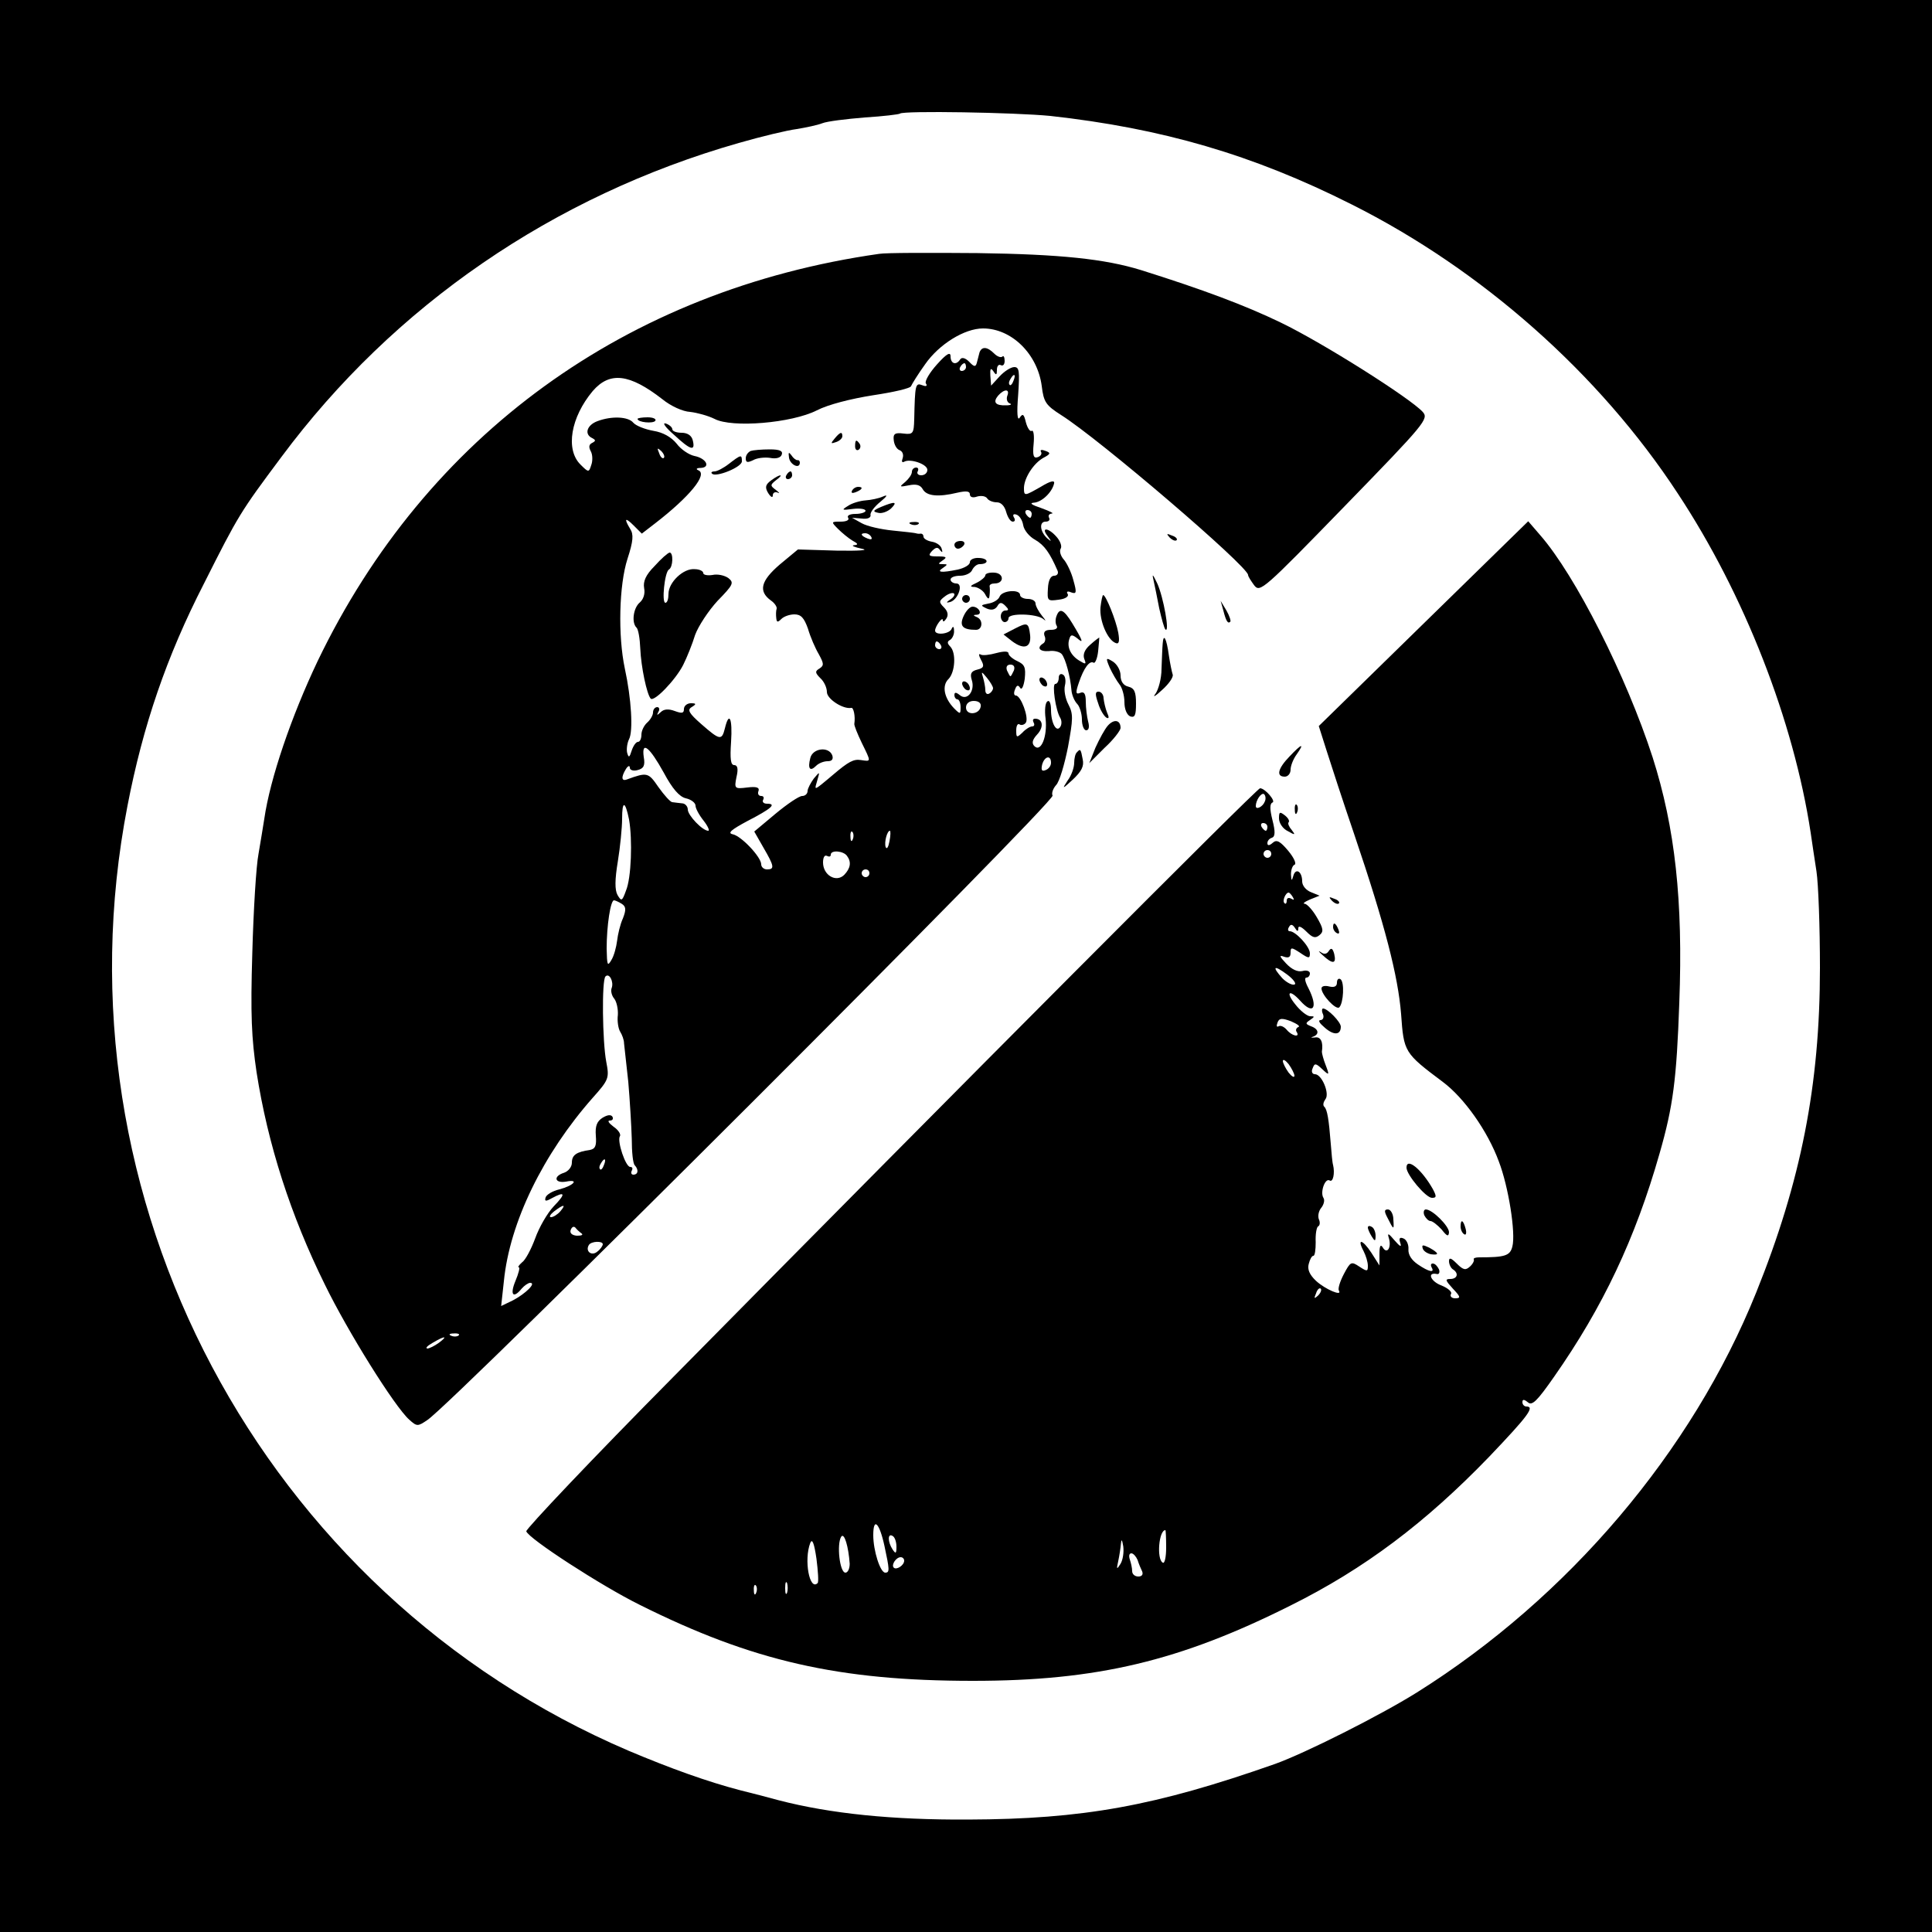 <?xml version="1.0" standalone="no"?>
<!DOCTYPE svg PUBLIC "-//W3C//DTD SVG 20010904//EN"
 "http://www.w3.org/TR/2001/REC-SVG-20010904/DTD/svg10.dtd">
<svg version="1.0" xmlns="http://www.w3.org/2000/svg"
 width="500pt" height="500pt" viewBox="0 0 500 500"
 preserveAspectRatio="xMidYMid meet">
<g transform="translate(0,500) scale(0.1,-0.1)"
fill="#000000" stroke="none">
<path d="M0 2500 l0 -2500 2500 0 2500 0 0 2500 0 2500 -2500 0 -2500 0 0
-2500z m2718 2200 c289 -32 524 -100 780 -229 337 -169 641 -438 844 -748 173
-262 300 -589 344 -878 3 -22 10 -67 15 -100 5 -33 9 -145 9 -250 0 -303 -49
-552 -165 -840 -166 -412 -486 -789 -878 -1035 -96 -60 -289 -157 -367 -185
-310 -109 -497 -143 -795 -144 -195 -1 -355 15 -490 50 -22 6 -67 18 -100 26
-84 22 -179 56 -288 102 -950 406 -1494 1431 -1297 2446 40 207 101 386 198
575 89 177 94 185 200 327 291 392 704 676 1184 813 59 17 126 33 150 36 24 4
53 10 66 15 12 5 61 11 110 15 48 3 89 8 91 10 9 8 297 3 389 -6z"/>
<path d="M2275 4343 c-653 -93 -1172 -469 -1453 -1054 -68 -143 -123 -304
-138 -408 -3 -20 -10 -61 -15 -91 -6 -30 -13 -145 -16 -255 -5 -162 -2 -222
11 -310 29 -186 88 -370 177 -550 59 -121 180 -315 218 -349 20 -18 22 -18 47
-1 66 43 1627 1602 1618 1616 -3 6 1 18 9 27 9 9 22 54 31 99 13 72 14 85 1
110 -8 15 -12 37 -9 49 3 12 1 25 -5 28 -6 4 -11 0 -11 -8 0 -9 -4 -16 -9 -16
-9 0 1 -69 13 -88 4 -7 4 -17 0 -23 -10 -16 -24 10 -24 44 0 16 -4 26 -9 22
-6 -3 -8 -23 -5 -45 5 -46 -12 -88 -29 -71 -7 7 -6 16 7 30 18 19 15 41 -5 41
-6 0 -7 -4 -4 -10 3 -5 2 -10 -4 -10 -5 0 -17 -7 -25 -16 -15 -14 -16 -13 -16
6 0 12 4 19 9 15 5 -3 13 0 16 5 8 13 -13 70 -26 70 -5 0 -6 7 -2 16 4 11 8
12 13 4 4 -7 9 3 12 23 3 30 0 37 -19 46 -13 6 -23 15 -23 20 0 6 -12 6 -31 1
-18 -5 -36 -7 -41 -4 -6 4 -5 -3 1 -14 9 -16 7 -21 -10 -25 -16 -4 -19 -11
-14 -27 9 -28 -12 -55 -31 -39 -10 8 -14 8 -14 0 0 -6 4 -11 8 -11 4 0 8 -9 8
-20 0 -19 -1 -19 -17 -3 -26 27 -32 59 -14 76 17 18 20 68 4 84 -8 8 -8 13 0
17 6 4 11 15 10 24 0 11 -3 12 -6 5 -5 -14 -43 -18 -43 -5 0 11 20 38 20 27 0
-5 4 -4 9 4 6 9 4 19 -6 29 -14 14 -13 17 3 29 9 7 20 10 23 7 3 -3 -1 -10 -9
-15 -12 -8 -12 -10 -1 -7 21 6 35 48 16 48 -8 0 -15 5 -15 10 0 6 11 10 25 10
14 0 28 7 31 15 4 8 12 15 19 15 25 0 24 15 -1 16 -13 1 -24 -4 -24 -11 0 -7
-14 -15 -31 -19 -44 -9 -56 -7 -39 4 13 9 13 10 0 10 -13 0 -13 1 0 10 12 8 9
10 -13 10 -23 0 -26 2 -15 14 10 10 15 11 21 2 6 -7 7 -6 4 4 -2 8 -13 16 -25
18 -12 2 -22 8 -22 13 0 5 -3 8 -7 8 -5 -1 -10 0 -13 1 -3 1 -30 4 -60 7 -30
3 -66 11 -80 19 l-25 14 25 -2 c15 -2 24 2 23 9 -2 6 10 22 25 34 18 15 21 20
7 14 -11 -5 -31 -9 -45 -10 -14 -1 -35 -7 -45 -14 -18 -11 -17 -12 13 -8 17 2
32 0 32 -5 0 -4 -12 -8 -26 -8 -14 0 -23 -4 -19 -10 4 -6 -5 -10 -19 -10 -25
0 -26 0 -7 -19 10 -10 27 -24 37 -30 15 -8 16 -11 4 -12 -8 -1 1 -5 20 -9 21
-4 -5 -6 -65 -5 l-100 3 -47 -39 c-49 -42 -56 -69 -23 -93 9 -6 16 -16 15 -21
-2 -6 -2 -17 -1 -25 1 -11 4 -11 13 -2 7 7 22 12 34 12 17 0 25 -9 35 -37 6
-21 19 -51 28 -66 13 -24 14 -29 2 -37 -12 -7 -12 -11 2 -25 10 -9 17 -25 17
-36 0 -18 42 -45 63 -41 6 2 11 -22 8 -41 -1 -4 8 -26 19 -49 25 -51 25 -49
-2 -45 -19 3 -32 -4 -72 -38 -6 -5 -20 -17 -30 -25 -18 -14 -18 -13 -11 10 7
24 7 24 -9 5 -8 -11 -16 -26 -16 -32 0 -7 -6 -13 -14 -13 -8 0 -39 -21 -69
-46 l-55 -46 24 -42 c28 -48 29 -56 9 -56 -8 0 -15 6 -15 13 0 19 -52 74 -74
78 -14 3 -3 12 38 34 62 32 77 45 51 45 -9 0 -13 5 -10 10 3 6 1 10 -5 10 -7
0 -10 6 -7 13 3 9 -5 12 -29 9 -33 -4 -34 -3 -28 27 5 21 3 31 -6 31 -9 0 -11
16 -8 60 4 61 -5 81 -16 35 -8 -32 -13 -31 -61 11 -32 28 -37 37 -25 44 13 8
12 10 -2 10 -10 0 -18 -7 -18 -15 0 -11 -5 -12 -24 -5 -16 6 -28 5 -36 -3 -10
-9 -11 -9 -6 1 4 6 2 12 -3 12 -6 0 -11 -6 -11 -14 0 -7 -7 -19 -15 -26 -8 -7
-15 -21 -15 -31 0 -11 -4 -19 -9 -19 -5 0 -12 -10 -16 -22 -6 -19 -8 -20 -12
-6 -2 9 0 25 5 35 11 21 6 105 -11 183 -18 85 -15 216 7 284 15 46 16 63 7 77
-17 28 -13 31 9 9 l21 -21 35 27 c88 68 137 127 111 137 -7 3 -4 6 6 6 27 1
15 25 -16 31 -14 3 -35 17 -46 32 -14 17 -35 29 -60 33 -22 4 -45 13 -52 21
-13 16 -56 18 -93 4 -27 -10 -35 -34 -13 -44 9 -5 9 -7 0 -12 -9 -4 -10 -11
-4 -22 5 -9 5 -26 1 -36 -6 -19 -7 -19 -28 2 -39 39 -25 122 32 190 44 51 95
45 180 -21 22 -18 53 -32 72 -33 18 -2 47 -10 63 -18 45 -24 200 -11 265 22
29 15 88 30 145 39 53 8 98 18 99 24 2 5 18 31 36 56 36 52 102 93 150 93 74
0 141 -66 152 -149 5 -42 11 -50 50 -75 100 -63 483 -391 484 -414 0 -4 8 -16
16 -27 15 -19 24 -11 234 205 209 215 218 226 202 244 -33 36 -259 179 -367
231 -93 45 -203 86 -362 136 -94 29 -209 41 -423 44 -124 1 -238 1 -255 -2z
m-557 -528 c-3 -3 -9 2 -12 12 -6 14 -5 15 5 6 7 -7 10 -15 7 -18z m537 -205
c3 -6 -1 -7 -9 -4 -18 7 -21 14 -7 14 6 0 13 -4 16 -10z m180 -280 c3 -5 1
-10 -4 -10 -6 0 -11 5 -11 10 0 6 2 10 4 10 3 0 8 -4 11 -10z m189 -65 c-4 -8
-7 -15 -9 -15 -2 0 -5 7 -9 15 -3 9 0 15 9 15 9 0 12 -6 9 -15z m-54 -46 c0
-4 -4 -11 -10 -14 -5 -3 -10 0 -10 9 0 8 -3 23 -6 33 -5 16 -4 16 10 -1 9 -11
16 -23 16 -27z m-32 -48 c-4 -21 -38 -23 -38 -2 0 10 8 17 20 17 13 0 20 -6
18 -15z m-820 -171 c22 -41 40 -62 57 -66 14 -3 25 -12 25 -19 0 -7 9 -24 21
-39 11 -14 16 -26 12 -26 -15 0 -53 40 -53 55 0 8 -7 16 -15 16 -8 1 -19 2
-25 3 -5 0 -21 18 -36 39 -26 38 -29 39 -81 20 -15 -6 -16 6 -3 27 5 8 10 10
10 3 0 -6 9 -9 20 -6 16 4 20 12 16 34 -6 43 15 26 52 -41z m1002 26 c0 -8 -6
-16 -14 -19 -10 -4 -12 0 -9 14 6 22 23 26 23 5z m-1092 -147 c9 -52 6 -151
-8 -184 -10 -28 -12 -28 -22 -11 -7 13 -7 39 1 87 6 37 11 87 11 110 0 48 8
47 18 -2z m579 -51 c-3 -8 -6 -5 -6 6 -1 11 2 17 5 13 3 -3 4 -12 1 -19z m95
-5 c-3 -16 -7 -22 -10 -15 -4 13 4 42 11 42 2 0 2 -12 -1 -27z m-110 -38 c12
-16 9 -32 -7 -49 -21 -21 -55 -1 -55 32 0 13 4 20 10 17 6 -3 10 -2 10 3 0 13
33 10 42 -3z m58 -45 c0 -5 -4 -10 -10 -10 -5 0 -10 5 -10 10 0 6 5 10 10 10
6 0 10 -4 10 -10z m-641 -79 c11 -7 12 -15 3 -38 -7 -15 -13 -41 -15 -58 -2
-16 -8 -39 -15 -50 -10 -17 -11 -13 -12 30 0 59 10 125 19 125 3 0 12 -4 20
-9z m-26 -218 c-3 -7 0 -20 7 -28 6 -8 10 -27 9 -42 -2 -15 1 -35 6 -43 5 -8
10 -21 10 -30 1 -8 6 -53 11 -100 4 -47 8 -113 9 -147 0 -34 3 -65 8 -69 10
-11 9 -24 -4 -24 -5 0 -7 5 -4 10 3 6 2 10 -4 10 -12 0 -34 66 -27 79 4 5 -4
17 -16 25 -12 9 -17 16 -10 16 7 0 10 4 7 10 -4 6 -13 5 -26 -3 -14 -9 -19
-21 -17 -46 2 -26 -1 -34 -15 -37 -35 -5 -47 -13 -47 -33 0 -11 -9 -22 -20
-26 -29 -9 -25 -28 5 -23 35 7 20 -10 -17 -20 -18 -4 -34 -14 -36 -21 -3 -10
0 -11 16 -2 35 19 37 12 5 -21 -17 -18 -38 -55 -48 -83 -10 -27 -25 -56 -34
-62 -8 -7 -12 -13 -8 -13 3 0 -1 -16 -9 -35 -15 -36 -6 -47 16 -20 7 8 17 15
22 15 17 0 -12 -28 -44 -45 l-31 -15 7 64 c15 153 102 330 230 475 42 47 43
51 35 93 -10 52 -12 212 -2 221 10 10 22 -14 16 -30z m-20 -458 c-3 -9 -8 -14
-10 -11 -3 3 -2 9 2 15 9 16 15 13 8 -4z m-113 -120 c-7 -8 -18 -15 -24 -15
-6 0 -2 7 8 15 25 19 32 19 16 0z m55 -57 c5 -4 0 -6 -12 -6 -13 1 -19 7 -16
15 3 8 8 10 12 6 3 -4 10 -11 16 -15z m55 -28 c0 -4 -6 -13 -14 -19 -15 -13
-32 1 -22 17 6 10 36 11 36 2z m-373 -236 c-3 -3 -12 -4 -19 -1 -8 3 -5 6 6 6
11 1 17 -2 13 -5z m-51 -19 c-11 -8 -25 -15 -30 -15 -6 1 0 7 14 15 32 19 40
18 16 0z"/>
<path d="M2535 4088 c-2 -7 -5 -19 -7 -27 -3 -11 -7 -11 -20 3 -10 10 -19 12
-23 6 -10 -16 -25 -12 -25 8 0 12 -10 7 -35 -21 -19 -21 -32 -43 -29 -49 5 -7
1 -9 -9 -5 -18 7 -19 2 -21 -88 -1 -37 -3 -40 -28 -37 -22 3 -27 -1 -25 -17 1
-11 7 -23 15 -26 8 -3 11 -12 8 -21 -3 -8 -2 -12 4 -9 15 9 60 -6 60 -21 0 -8
-7 -14 -16 -14 -8 0 -12 5 -9 10 3 6 1 10 -4 10 -6 0 -11 -5 -11 -11 0 -7 -8
-18 -17 -26 -16 -13 -16 -14 9 -9 19 4 30 1 36 -10 10 -18 40 -21 90 -9 22 5
32 4 32 -4 0 -8 8 -10 19 -6 11 3 22 1 26 -5 3 -5 14 -10 25 -10 11 0 20 -10
24 -25 4 -14 11 -25 17 -25 6 0 7 5 3 11 -4 7 -1 10 7 7 8 -3 15 -15 17 -27 2
-13 16 -30 31 -38 24 -14 38 -34 58 -80 3 -7 -1 -13 -9 -13 -9 0 -15 -12 -16
-33 -2 -32 -1 -33 28 -29 18 2 27 9 23 15 -4 6 0 8 9 4 14 -5 15 -1 6 31 -5
20 -17 45 -25 54 -8 9 -12 22 -8 28 4 6 -1 20 -11 31 -21 24 -41 25 -23 2 11
-15 11 -16 -1 -6 -19 18 -21 43 -4 43 9 0 12 5 9 10 -3 6 0 10 7 11 7 0 -5 6
-27 14 -24 8 -32 13 -20 14 21 1 48 27 53 50 2 9 -10 6 -33 -8 -44 -25 -45
-26 -45 -3 1 26 25 63 50 77 19 10 20 13 6 18 -10 4 -15 3 -12 -2 3 -5 0 -11
-8 -14 -11 -4 -14 3 -11 34 2 21 0 37 -5 34 -4 -3 -11 7 -15 22 -5 21 -8 24
-16 12 -6 -9 -8 11 -4 59 4 61 3 72 -10 72 -9 0 -26 -11 -38 -24 l-22 -24 -2
26 c-1 18 1 21 8 11 7 -11 9 -10 9 4 0 10 5 15 10 12 6 -3 10 2 10 11 0 10 -3
15 -6 11 -4 -3 -13 0 -21 8 -18 18 -32 19 -38 3z m-35 -38 c0 -5 -5 -10 -11
-10 -5 0 -7 5 -4 10 3 6 8 10 11 10 2 0 4 -4 4 -10z m123 -35 c-3 -9 -8 -14
-10 -11 -3 3 -2 9 2 15 9 16 15 13 8 -4z m-16 -39 c-3 -8 -1 -17 6 -20 7 -2 3
-5 -9 -5 -28 -1 -35 8 -21 25 16 18 31 18 24 0z m63 -306 c0 -5 -2 -10 -4 -10
-3 0 -8 5 -11 10 -3 6 -1 10 4 10 6 0 11 -4 11 -10z"/>
<path d="M1650 3916 c0 -9 40 -13 46 -5 3 5 -6 9 -20 9 -14 0 -26 -2 -26 -4z"/>
<path d="M1744 3875 c43 -40 56 -44 49 -15 -3 13 -14 20 -29 20 -13 0 -24 4
-24 9 0 5 -8 12 -17 15 -10 3 -1 -10 21 -29z"/>
<path d="M2160 3865 c-11 -13 -10 -14 4 -9 9 3 16 10 16 15 0 13 -6 11 -20 -6z"/>
<path d="M2213 3845 c0 -8 4 -12 9 -9 5 3 6 10 3 15 -9 13 -12 11 -12 -6z"/>
<path d="M1943 3833 c-7 -3 -13 -11 -13 -19 0 -11 4 -12 19 -5 10 6 30 8 44 6
15 -3 27 0 30 8 4 10 -5 14 -31 14 -21 0 -43 -2 -49 -4z"/>
<path d="M2042 3815 c3 -18 28 -30 28 -12 0 4 -3 7 -6 6 -4 0 -11 5 -16 13 -7
9 -8 8 -6 -7z"/>
<path d="M1887 3800 c-14 -11 -31 -20 -38 -20 -7 0 -10 -3 -6 -6 10 -10 77 17
77 32 0 18 -2 18 -33 -6z"/>
<path d="M2035 3770 c-3 -5 -1 -10 4 -10 6 0 11 5 11 10 0 6 -2 10 -4 10 -3 0
-8 -4 -11 -10z"/>
<path d="M1996 3757 c-15 -11 -17 -18 -8 -33 7 -11 12 -13 12 -6 0 7 6 10 13
7 6 -3 4 0 -5 7 -15 11 -15 13 0 25 23 17 11 17 -12 0z"/>
<path d="M2205 3730 c-3 -6 1 -7 9 -4 18 7 21 14 7 14 -6 0 -13 -4 -16 -10z"/>
<path d="M2280 3688 c-21 -9 -22 -12 -8 -15 10 -3 25 3 34 11 18 18 10 19 -26
4z"/>
<path d="M2358 3643 c7 -3 16 -2 19 1 4 3 -2 6 -13 5 -11 0 -14 -3 -6 -6z"/>
<path d="M3684 3386 l-271 -265 20 -63 c11 -35 43 -133 72 -218 80 -236 113
-366 121 -464 7 -99 8 -101 108 -176 55 -41 116 -127 145 -206 25 -65 44 -185
35 -220 -6 -24 -19 -28 -86 -28 -9 0 -15 -2 -14 -5 2 -3 -2 -12 -10 -19 -11
-10 -17 -9 -34 8 -15 15 -20 16 -20 6 0 -8 5 -18 10 -21 16 -10 12 -25 -7 -25
-14 0 -12 -4 7 -25 20 -21 21 -25 6 -25 -9 0 -14 5 -11 11 4 5 -7 15 -24 22
-28 10 -39 35 -13 30 6 -2 9 4 6 12 -4 8 -10 15 -16 15 -5 0 -6 -4 -3 -10 9
-15 -7 -12 -36 8 -16 11 -25 25 -24 39 1 12 -5 25 -13 28 -10 4 -12 0 -8 -12
4 -12 -1 -9 -15 7 -15 18 -19 20 -15 7 8 -25 -4 -44 -15 -26 -6 10 -9 5 -9
-16 l0 -30 -21 33 c-23 35 -38 38 -20 4 6 -12 11 -28 11 -38 0 -15 -2 -15 -22
-2 -21 14 -23 13 -40 -19 -10 -19 -16 -38 -13 -43 10 -16 -35 3 -59 25 -17 16
-23 30 -19 44 3 12 8 21 12 21 4 0 6 16 6 35 -1 20 2 38 6 41 5 2 6 11 2 19
-3 9 0 22 7 30 6 8 9 19 5 25 -9 14 4 52 16 45 9 -6 14 19 9 40 -2 6 -4 30 -6
55 -5 63 -9 89 -17 96 -4 4 -2 12 3 19 12 14 -9 65 -27 65 -7 0 -10 7 -6 15 5
14 8 14 25 -2 18 -17 19 -16 9 10 -6 15 -10 31 -10 35 4 25 -3 40 -18 37 -10
-1 -12 0 -5 2 17 6 15 20 -5 27 -15 6 -15 8 -3 16 13 9 13 10 0 10 -8 1 -25
14 -38 31 -26 32 -15 40 13 9 34 -38 47 -18 21 33 -8 15 -11 27 -5 27 5 0 9 5
9 11 0 6 -9 9 -19 6 -13 -3 -28 4 -43 20 -17 18 -18 22 -5 17 12 -4 17 -1 17
10 0 15 2 15 25 0 22 -15 25 -15 25 -1 0 17 -37 57 -52 57 -5 0 -6 5 -2 11 4
8 9 7 15 -2 6 -10 9 -11 9 -1 0 7 8 4 21 -9 16 -16 23 -18 34 -9 11 9 10 17
-7 46 -11 19 -25 34 -31 35 -7 0 -1 5 13 11 l25 10 -22 9 c-13 5 -23 17 -23
28 0 26 -17 36 -23 14 -4 -14 -5 -13 -6 4 0 12 4 23 9 25 6 2 -1 18 -16 36
-21 25 -30 30 -40 21 -9 -8 -14 -8 -14 -1 0 6 5 12 12 14 8 3 9 15 1 46 -7 28
-7 42 0 45 10 3 -19 37 -32 37 -8 0 -776 -771 -1519 -1524 -211 -213 -381
-393 -380 -399 6 -19 194 -141 293 -190 292 -146 516 -197 863 -197 320 0 535
51 822 195 191 95 349 214 514 385 101 106 119 130 96 130 -5 0 -10 5 -10 11
0 8 4 8 14 0 11 -10 24 3 68 66 126 180 210 357 273 578 35 122 44 191 51 390
10 264 -11 453 -69 635 -68 210 -200 471 -291 575 l-31 36 -271 -265z m-411
-461 c-5 -13 -23 -22 -23 -11 0 15 14 35 21 31 4 -3 6 -12 2 -20z m7 -65 c0
-5 -2 -10 -4 -10 -3 0 -8 5 -11 10 -3 6 -1 10 4 10 6 0 11 -4 11 -10z m10 -70
c0 -5 -4 -10 -10 -10 -5 0 -10 5 -10 10 0 6 5 10 10 10 6 0 10 -4 10 -10z m56
-112 c4 -7 3 -8 -4 -4 -7 4 -12 2 -12 -5 0 -7 -3 -10 -6 -6 -6 5 3 27 11 27 2
0 7 -5 11 -12z m4 -226 c-6 -2 -20 5 -31 16 -28 31 -23 36 12 10 16 -12 25
-24 19 -26z m10 -110 c-5 -2 -8 -8 -4 -13 9 -15 -13 -10 -26 6 -7 8 -16 12
-21 9 -5 -3 -6 1 -3 9 4 12 11 13 35 4 16 -7 25 -13 19 -15z m-10 -126 c0 -6
-7 -2 -15 8 -8 11 -15 25 -15 30 0 6 7 2 15 -8 8 -11 15 -25 15 -30z m61 -569
c-10 -9 -11 -8 -5 6 3 10 9 15 12 12 3 -3 0 -11 -7 -18z m-1122 -648 c13 -61
14 -69 2 -69 -13 0 -31 57 -31 97 0 48 16 32 29 -28z m729 -4 c0 -25 -4 -43
-9 -39 -16 9 -10 84 7 84 1 0 2 -20 2 -45z m-819 -42 c0 -13 -5 -23 -11 -23
-15 0 -23 74 -11 93 8 12 19 -26 22 -70z m121 44 c0 -18 -2 -19 -10 -7 -13 20
-13 43 0 35 6 -3 10 -16 10 -28z m-204 -94 c-21 -21 -36 60 -19 104 5 12 10 0
16 -41 4 -32 6 -60 3 -63z m784 50 c-10 -16 -11 -15 -6 7 3 14 6 34 7 45 1 13
3 11 6 -7 2 -15 -1 -35 -7 -45z m44 10 c3 -10 9 -24 12 -30 3 -8 -1 -13 -10
-13 -9 0 -16 6 -16 14 0 8 -3 21 -6 30 -3 9 -2 16 4 16 5 0 12 -8 16 -17z
m-604 -2 c0 -12 -20 -25 -27 -18 -7 7 6 27 18 27 5 0 9 -4 9 -9z m-303 -83
c-3 -7 -5 -2 -5 12 0 14 2 19 5 13 2 -7 2 -19 0 -25z m-80 0 c-3 -8 -6 -5 -6
6 -1 11 2 17 5 13 3 -3 4 -12 1 -19z"/>
<path d="M3027 3609 c7 -7 15 -10 18 -7 3 3 -2 9 -12 12 -14 6 -15 5 -6 -5z"/>
<path d="M2470 3590 c0 -5 4 -10 9 -10 6 0 13 5 16 10 3 6 -1 10 -9 10 -9 0
-16 -4 -16 -10z"/>
<path d="M1694 3535 c-23 -23 -30 -40 -27 -57 3 -15 -2 -29 -11 -37 -17 -14
-22 -52 -9 -65 5 -4 9 -29 10 -54 2 -48 17 -119 27 -130 9 -9 64 48 84 87 10
20 24 55 31 78 8 22 34 62 58 88 41 42 43 47 28 59 -10 7 -28 11 -41 8 -13 -2
-24 0 -24 5 0 5 -10 10 -22 10 -29 3 -68 -34 -68 -64 0 -13 -3 -23 -8 -23 -10
0 -2 79 9 86 11 6 12 44 2 44 -5 -1 -22 -16 -39 -35z"/>
<path d="M2550 3511 c0 -4 -10 -13 -22 -19 -18 -8 -19 -11 -6 -11 9 -1 22 -9
27 -18 8 -15 11 -15 12 -3 1 8 1 18 0 23 0 4 5 7 13 7 25 0 25 26 0 28 -13 1
-24 -2 -24 -7z"/>
<path d="M2985 3500 c3 -14 10 -47 15 -74 6 -27 13 -52 16 -55 12 -11 -5 84
-21 119 -11 23 -14 27 -10 10z"/>
<path d="M2587 3456 c-3 -8 -16 -16 -29 -18 -21 -4 -21 -5 -4 -13 12 -5 21 -3
27 6 6 11 11 11 21 1 9 -9 9 -12 0 -12 -7 0 -12 -7 -12 -15 0 -8 5 -15 10 -15
6 0 10 5 10 10 0 14 73 12 90 -2 8 -7 7 -4 -3 8 -9 11 -17 26 -17 32 0 7 -9
12 -20 12 -11 0 -20 5 -20 10 0 16 -47 12 -53 -4z"/>
<path d="M2490 3450 c0 -5 5 -10 10 -10 6 0 10 5 10 10 0 6 -4 10 -10 10 -5 0
-10 -4 -10 -10z"/>
<path d="M2848 3428 c-3 -34 18 -84 39 -92 9 -4 11 4 7 27 -6 32 -32 97 -39
97 -2 0 -5 -15 -7 -32z"/>
<path d="M3166 3420 c7 -28 12 -35 18 -29 2 2 -2 15 -10 29 l-15 25 7 -25z"/>
<path d="M2494 3406 c-12 -26 -3 -36 32 -36 17 0 19 26 2 33 -10 4 -10 6 0 6
16 1 5 21 -11 21 -7 0 -17 -11 -23 -24z"/>
<path d="M2734 3405 c-3 -8 -3 -19 1 -25 3 -6 -3 -10 -15 -10 -15 0 -20 -5
-17 -15 4 -8 2 -17 -3 -20 -18 -11 -10 -22 15 -20 13 2 28 -2 33 -8 10 -13 22
-58 25 -94 1 -12 8 -28 15 -35 6 -6 12 -25 12 -40 0 -15 5 -28 11 -28 7 0 9 9
5 23 -3 12 -6 35 -6 51 0 20 -4 27 -14 23 -12 -5 -13 0 -4 26 13 39 28 58 38
52 4 -3 10 11 12 30 2 19 3 35 3 35 -1 0 -12 -8 -24 -19 -14 -12 -19 -25 -15
-36 6 -15 4 -15 -14 -4 -22 14 -32 36 -24 57 3 10 7 10 20 0 17 -15 15 -7 -13
39 -22 36 -33 41 -41 18z"/>
<path d="M2626 3373 l-29 -15 23 -18 c30 -22 49 -16 46 16 -4 33 -7 34 -40 17z"/>
<path d="M3009 3334 c-1 -10 -2 -40 -3 -65 0 -25 -8 -54 -16 -65 -8 -10 0 -6
17 10 17 15 30 33 28 40 -2 6 -7 29 -10 50 -6 44 -14 59 -16 30z"/>
<path d="M2872 3272 c7 -15 18 -34 25 -43 7 -8 13 -29 13 -46 0 -18 6 -33 15
-37 12 -4 15 3 15 33 0 30 -4 40 -20 44 -13 3 -20 14 -20 29 0 13 -9 29 -20
36 -18 11 -19 10 -8 -16z"/>
<path d="M2690 3241 c0 -5 5 -13 10 -16 6 -3 10 -2 10 4 0 5 -4 13 -10 16 -5
3 -10 2 -10 -4z"/>
<path d="M2490 3231 c0 -5 5 -13 10 -16 6 -3 10 -2 10 4 0 5 -4 13 -10 16 -5
3 -10 2 -10 -4z"/>
<path d="M2842 3180 c5 -17 15 -33 21 -37 7 -4 8 0 2 13 -4 10 -8 27 -9 37 0
9 -6 17 -13 17 -9 0 -9 -7 -1 -30z"/>
<path d="M2867 3122 c-8 -9 -22 -35 -32 -57 l-16 -40 40 40 c23 21 41 45 41
51 0 21 -17 24 -33 6z"/>
<path d="M3337 3042 c-30 -31 -35 -52 -12 -52 8 0 15 8 15 18 0 10 7 28 16 40
21 30 13 28 -19 -6z"/>
<path d="M2097 3038 c-7 -27 -1 -36 15 -20 7 7 20 12 30 12 11 0 15 5 12 15
-9 24 -51 19 -57 -7z"/>
<path d="M2787 3053 c-4 -3 -7 -16 -7 -27 0 -12 -7 -33 -17 -46 -15 -23 -14
-23 14 3 22 21 29 34 25 52 -5 27 -6 28 -15 18z"/>
<path d="M3351 2904 c0 -11 3 -14 6 -6 3 7 2 16 -1 19 -3 4 -6 -2 -5 -13z"/>
<path d="M3310 2882 c0 -12 10 -27 23 -33 19 -11 20 -10 10 3 -7 8 -11 17 -8
20 3 3 -1 11 -10 18 -13 10 -15 9 -15 -8z"/>
<path d="M3447 2669 c7 -7 15 -10 18 -7 3 3 -2 9 -12 12 -14 6 -15 5 -6 -5z"/>
<path d="M3450 2601 c0 -6 4 -13 10 -16 6 -3 7 1 4 9 -7 18 -14 21 -14 7z"/>
<path d="M3423 2528 c26 -24 36 -23 30 3 -4 15 -8 17 -14 8 -5 -8 -12 -10 -21
-3 -8 5 -5 1 5 -8z"/>
<path d="M3460 2457 c0 -10 -7 -13 -20 -10 -11 3 -20 1 -20 -5 0 -17 38 -57
46 -49 11 11 14 66 3 73 -5 3 -9 -1 -9 -9z"/>
<path d="M3424 2375 c3 -8 0 -15 -7 -15 -7 -1 -1 -9 12 -20 23 -20 41 -19 41
3 0 12 -34 47 -46 47 -3 0 -4 -7 0 -15z"/>
<path d="M3640 1978 c0 -18 50 -78 66 -78 12 0 12 4 2 23 -29 51 -68 83 -68
55z"/>
<path d="M3591 1848 c16 -32 17 -32 15 -4 0 14 -7 26 -14 26 -10 0 -10 -5 -1
-22z"/>
<path d="M3686 1855 c4 -8 11 -15 16 -15 5 0 18 -10 29 -22 14 -18 18 -19 19
-7 0 16 -43 59 -60 59 -5 0 -7 -7 -4 -15z"/>
<path d="M3780 1826 c0 -8 4 -17 9 -20 5 -4 7 3 4 14 -6 23 -13 26 -13 6z"/>
<path d="M3540 1823 c0 -4 5 -15 10 -23 8 -13 10 -13 10 2 0 9 -4 20 -10 23
-5 3 -10 3 -10 -2z"/>
<path d="M3682 1769 c2 -7 12 -13 21 -15 23 -3 21 3 -4 17 -17 8 -20 8 -17 -2z"/>
</g>
</svg>
